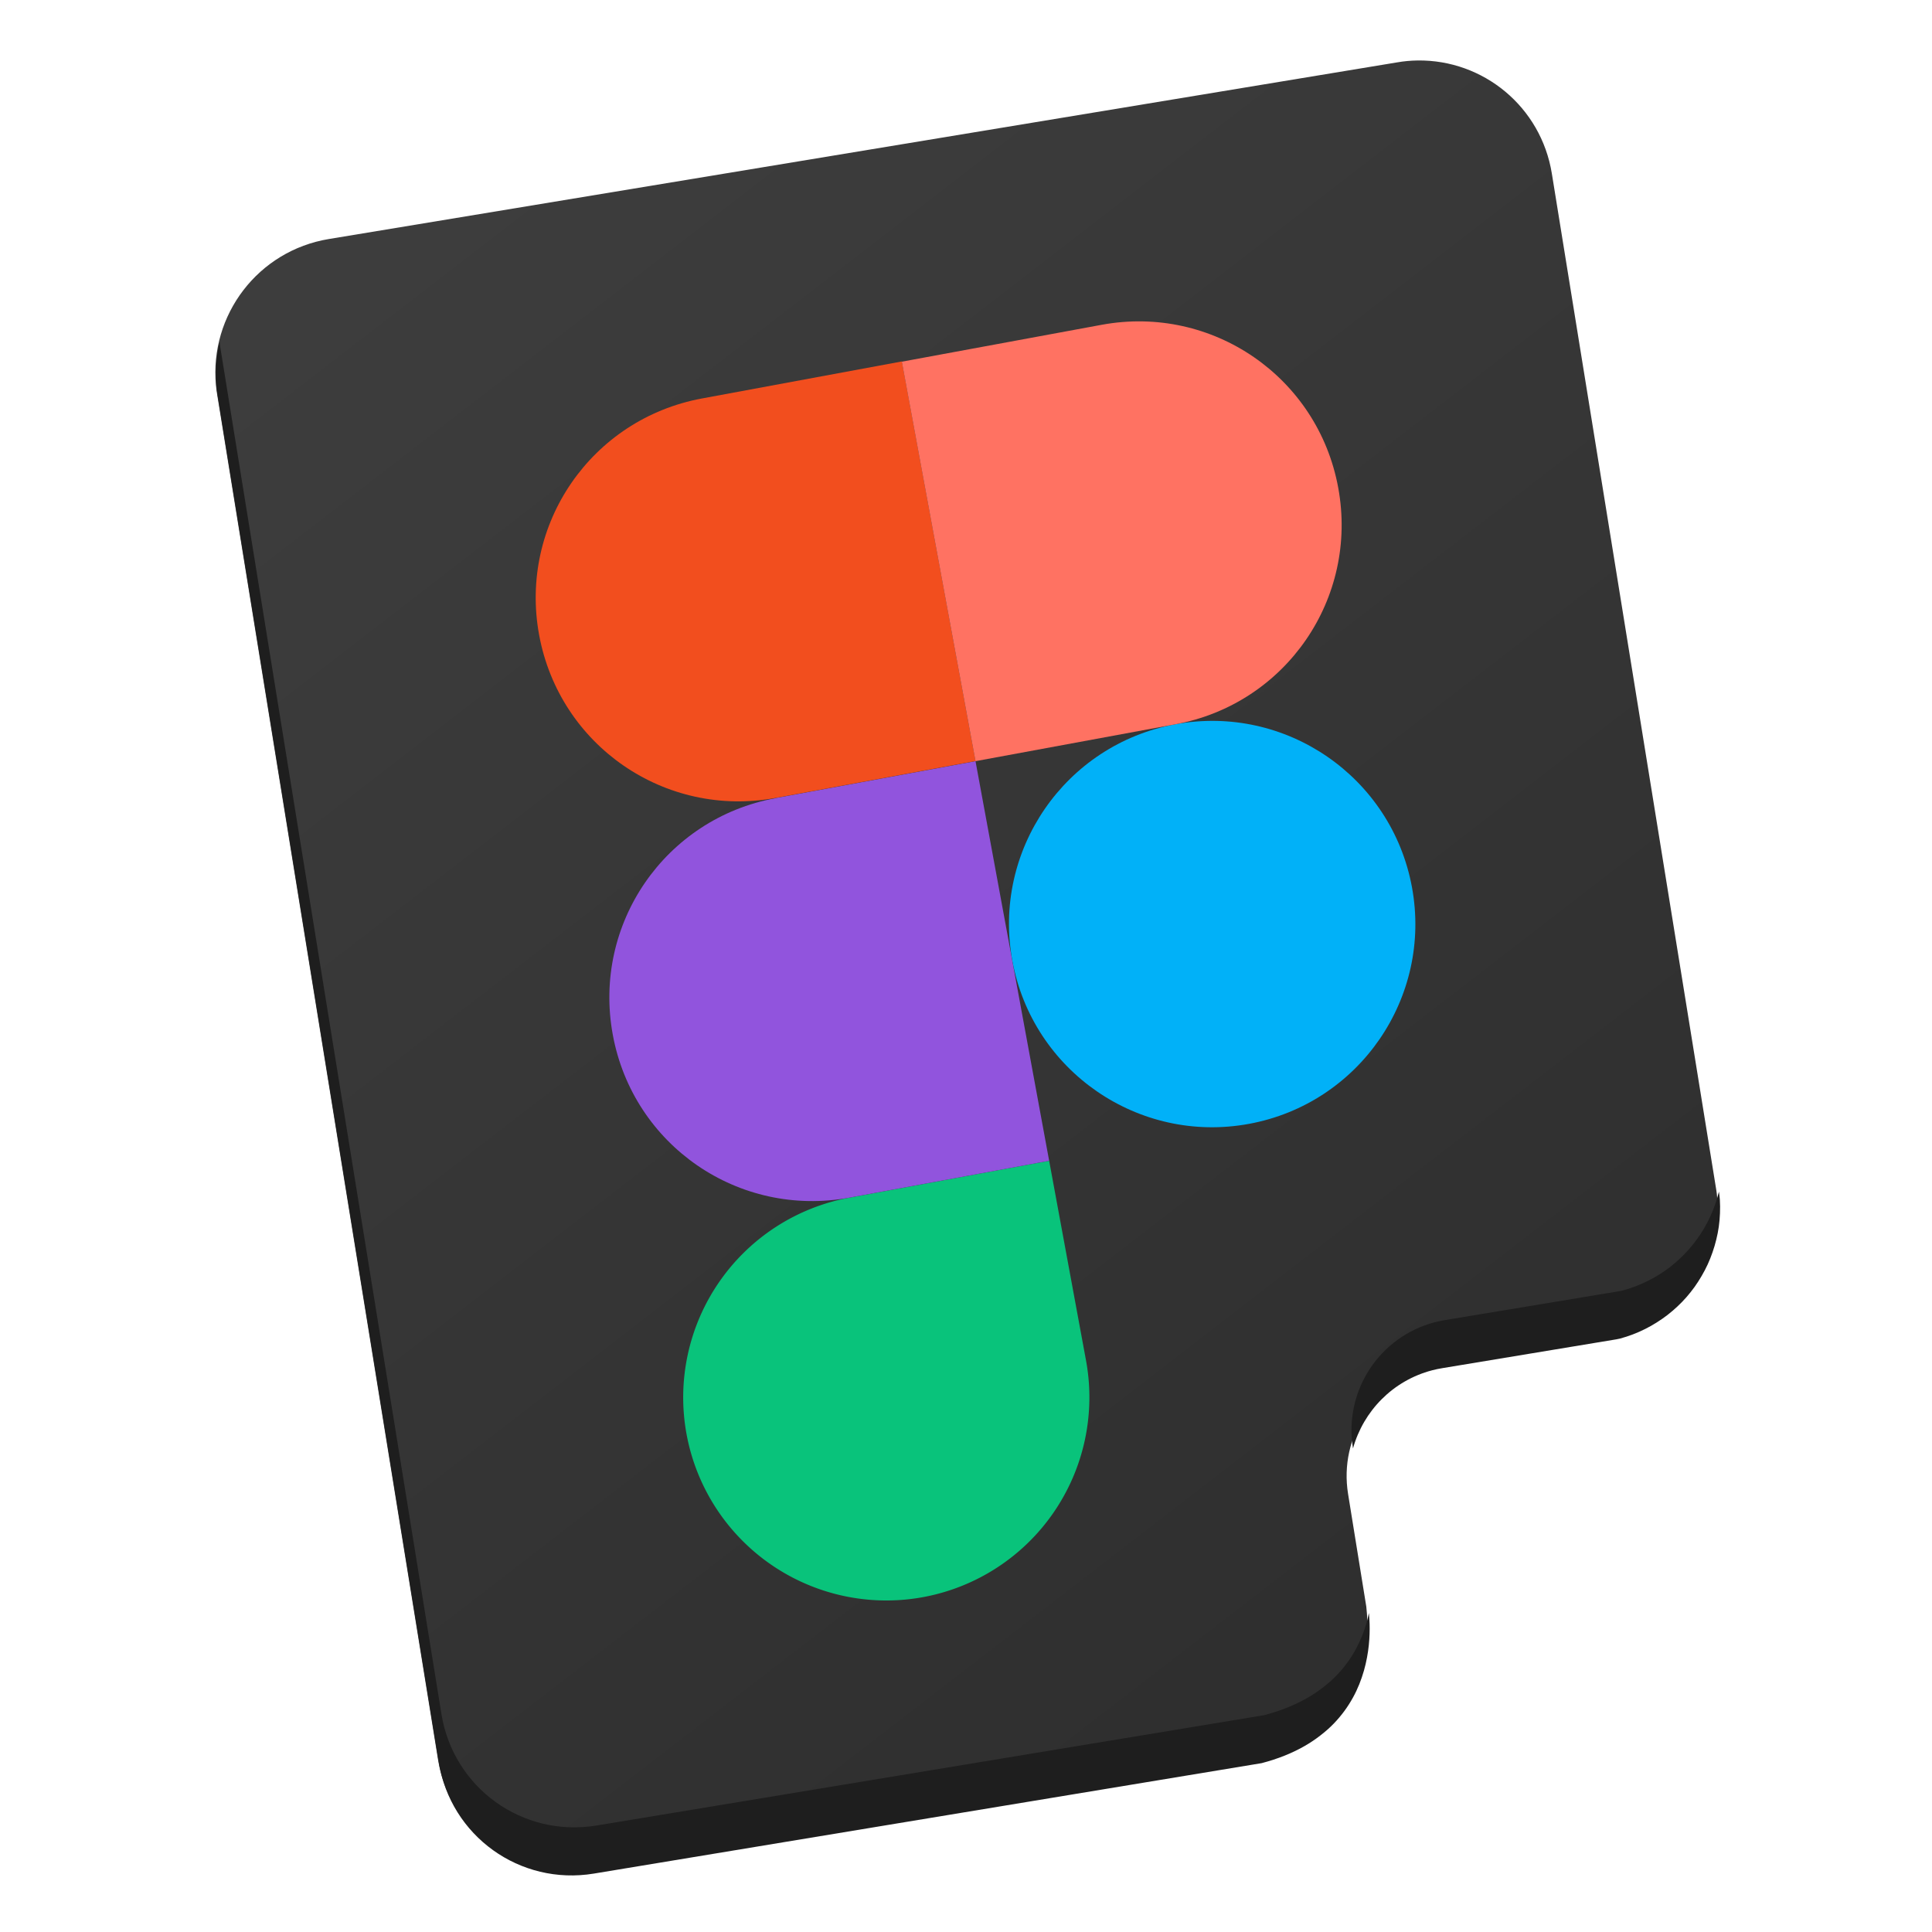 <?xml version="1.0" encoding="UTF-8"?>
<svg width="64" height="64" version="1.1" viewBox="0 0 16.933 16.933" xmlns="http://www.w3.org/2000/svg" xmlns:cc="http://creativecommons.org/ns#" xmlns:dc="http://purl.org/dc/elements/1.1/" xmlns:rdf="http://www.w3.org/1999/02/22-rdf-syntax-ns#">
 <defs>
  <linearGradient id="linearGradient2448" x1="23.435" x2="33.263" y1="-11.709" y2="1.028" gradientTransform="matrix(.859 0 0 .859 -17.332 13.163)" gradientUnits="userSpaceOnUse">
   <stop stop-color="#3d3d3d" offset="0"/>
   <stop stop-color="#2f2f2f" offset="1"/>
  </linearGradient>
 </defs>
 <style type="text/css">.st0{opacity:0.15;fill:#45413C;}
	.st1{fill:#FFE500;}
	.st2{fill:#EBCB00;}
	.st3{fill:none;stroke:#45413C;stroke-linecap:round;stroke-linejoin:round;stroke-miterlimit:10;}
	.st4{fill:#FFAA54;}
	.st5{fill:#FF8A14;}
	.st6{fill:#FFB0CA;stroke:#45413C;stroke-linecap:round;stroke-linejoin:round;stroke-miterlimit:10;}
	.st7{fill:#FF87AF;stroke:#45413C;stroke-linecap:round;stroke-linejoin:round;stroke-miterlimit:10;}
	.st8{fill:#FFCC99;}
	.st9{fill:#FFFFFF;}
	.st10{fill:#F0F0F0;}
	.st11{fill:#BF8256;}
	.st12{fill:#915E3A;}
	.st13{fill:#DEA47A;}
	.st14{fill:#F0D5A8;}
	.st15{fill:#DEBB7E;}
	.st16{fill:#F7E5C6;}
	.st17{fill:#FF8A14;stroke:#45413C;stroke-linecap:round;stroke-linejoin:round;stroke-miterlimit:10;}
	.st18{fill:#FFF5E3;}
	.st19{fill:#FFF48C;}
	.st20{fill:#FFFACF;}
	.st21{fill:#FFFCE5;}
	.st22{fill:#FF87AF;}
	.st23{fill:#FFB0CA;}
	.st24{fill:#FFE500;stroke:#45413C;stroke-linecap:round;stroke-linejoin:round;stroke-miterlimit:10;}
	.st25{fill:#9CEB60;stroke:#45413C;stroke-linecap:round;stroke-linejoin:round;stroke-miterlimit:10;}
	.st26{fill:#FFFACF;stroke:#45413C;stroke-linecap:round;stroke-linejoin:round;stroke-miterlimit:10;}
	.st27{fill:#00F5BC;stroke:#45413C;stroke-linecap:round;stroke-linejoin:round;stroke-miterlimit:10;}
	.st28{fill:#BF8256;stroke:#45413C;stroke-linecap:round;stroke-linejoin:round;stroke-miterlimit:10;}
	.st29{fill:#FFE3CF;stroke:#45413C;stroke-linecap:round;stroke-linejoin:round;stroke-miterlimit:10;}
	.st30{fill:#FF6242;}
	.st31{fill:#FF866E;}
	.st32{fill:none;stroke:#E04122;stroke-linecap:round;stroke-linejoin:round;stroke-miterlimit:10;}
	.st33{fill:#FFFEF2;stroke:#45413C;stroke-linecap:round;stroke-linejoin:round;stroke-miterlimit:10;}
	.st34{fill:#FF6242;stroke:#45413C;stroke-linecap:round;stroke-linejoin:round;stroke-miterlimit:10;}
	.st35{fill:#FFA694;}
	.st36{fill:#FFFFFF;stroke:#45413C;stroke-linecap:round;stroke-linejoin:round;stroke-miterlimit:10;}
	.st37{fill:#FFFEF2;}
	.st38{fill:#FF6196;}
	.st39{fill:#B89558;}
	.st40{fill:none;stroke:#915E3A;stroke-linecap:round;stroke-linejoin:round;stroke-miterlimit:10;}
	.st41{fill:#DEBB7E;stroke:#45413C;stroke-linecap:round;stroke-linejoin:round;stroke-miterlimit:10;}
	.st42{fill:#6DD627;stroke:#45413C;stroke-linecap:round;stroke-linejoin:round;stroke-miterlimit:10;}
	.st43{fill:#E5F8FF;}
	.st44{fill:#E8F4FA;}
	.st45{fill:#E8F4FA;stroke:#45413C;stroke-linecap:round;stroke-linejoin:round;stroke-miterlimit:10;}
	.st46{fill:#FFCCDD;}
	.st47{fill:#E5F8FF;stroke:#45413C;stroke-linecap:round;stroke-linejoin:round;stroke-miterlimit:10;}
	.st48{fill:#00B8F0;stroke:#45413C;stroke-linecap:round;stroke-linejoin:round;stroke-miterlimit:10;}
	.st49{fill:#00B8F0;}
	.st50{fill:#4ACFFF;}
	.st51{fill:#E04122;}
	.st52{fill:#E04122;stroke:#45413C;stroke-linecap:round;stroke-linejoin:round;stroke-miterlimit:10;}
	.st53{fill:#87898C;}
	.st54{fill:#BDBEC0;}
	.st55{fill:#656769;}
	.st56{fill:#525252;}
	.st57{fill:#FFF48C;stroke:#45413C;stroke-linecap:round;stroke-linejoin:round;stroke-miterlimit:10;}
	.st58{fill:#6DD627;}
	.st59{fill:#EB6D00;}
	.st60{fill:#46B000;}
	.st61{fill:#80DDFF;}
	.st62{fill:#DAEDF7;}
	.st63{fill:#BF8DF2;stroke:#45413C;stroke-linecap:round;stroke-linejoin:round;stroke-miterlimit:10;}
	.st64{fill:#9F5AE5;stroke:#45413C;stroke-linecap:round;stroke-linejoin:round;stroke-miterlimit:10;}
	.st65{fill:#C8FFA1;}
	.st66{fill:#E4FFD1;}
	.st67{fill:#9CEB60;}
	.st68{fill:#E5FEFF;}
	.st69{fill:#B8ECFF;}
	.st70{fill:#E0E0E0;stroke:#45413C;stroke-linecap:round;stroke-linejoin:round;stroke-miterlimit:10;}
	.st71{fill:#E0E0E0;}
	.st72{fill:none;stroke:#4F4B45;stroke-linejoin:round;stroke-miterlimit:10;}
	.st73{fill:none;stroke:#4F4B45;stroke-linecap:round;stroke-linejoin:round;stroke-miterlimit:10;}
	.st74{fill:#E0366F;stroke:#45413C;stroke-linecap:round;stroke-linejoin:round;stroke-miterlimit:10;}
	.st75{fill:none;stroke:#45413C;stroke-miterlimit:10;}
	.st76{fill:#FF866E;stroke:#45413C;stroke-linecap:round;stroke-linejoin:round;stroke-miterlimit:10;}
	.st77{fill:#45413C;stroke:#45413C;stroke-linecap:round;stroke-linejoin:round;stroke-miterlimit:10;}
	.st78{fill:#9F5AE5;}
	.st79{fill:#803EC2;}
	.st80{fill:#803EC2;stroke:#45413C;stroke-linecap:round;stroke-linejoin:round;stroke-miterlimit:10;}
	.st81{fill:#BF8DF2;}
	.st82{fill:#FFAA54;stroke:#45413C;stroke-linecap:round;stroke-linejoin:round;stroke-miterlimit:10;}
	.st83{fill:none;stroke:#45413C;stroke-linejoin:round;stroke-miterlimit:10;}
	.st84{fill:#FFCCDD;stroke:#45413C;stroke-linecap:round;stroke-linejoin:round;stroke-miterlimit:10;}
	.st85{fill:#FF6196;stroke:#45413C;stroke-linecap:round;stroke-linejoin:round;stroke-miterlimit:10;}
	.st86{fill:#FFE5EE;}
	.st87{fill:#F7E5C6;stroke:#45413C;stroke-linecap:round;stroke-linejoin:round;stroke-miterlimit:10;}
	.st88{fill:#E5FFF9;}
	.st89{fill:none;stroke:#45413C;stroke-width:1.006;stroke-linecap:round;stroke-linejoin:round;stroke-miterlimit:10;}
	.st90{fill:#4AEFF7;}
	.st91{fill:#A6FBFF;}
	.st92{fill:#E5FEFF;stroke:#45413C;stroke-linecap:round;stroke-linejoin:round;stroke-miterlimit:10;}
	.st93{fill:#46B000;stroke:#45413C;stroke-linecap:round;stroke-linejoin:round;stroke-miterlimit:10;}
	.st94{fill:#FFFFFF;stroke:#45413C;stroke-linejoin:round;stroke-miterlimit:10;}
	.st95{fill:#FFFFFF;stroke:#45413C;stroke-miterlimit:10;}
	.st96{fill:#009FD9;}
	.st97{fill:#00DFEB;}
	.st98{fill:#C0DCEB;stroke:#45413C;stroke-linecap:round;stroke-linejoin:round;stroke-miterlimit:10;}
	.st99{fill:#00DFEB;stroke:#45413C;stroke-linecap:round;stroke-linejoin:round;stroke-miterlimit:10;}
	.st100{fill:#FFE5EE;stroke:#45413C;stroke-linecap:round;stroke-linejoin:round;stroke-miterlimit:10;}
	.st101{fill:#8CA4B8;}
	.st102{fill:#ADC4D9;}
	.st103{fill:#656769;stroke:#45413C;stroke-linecap:round;stroke-linejoin:round;stroke-miterlimit:10;}
	.st104{fill:#F0F0F0;stroke:#45413C;stroke-linecap:round;stroke-linejoin:round;stroke-miterlimit:10;}
	.st105{fill:#C0DCEB;}
	.st106{fill:#45413C;}
	.st107{fill:#FFCABF;}
	.st108{fill:#87898C;stroke:#45413C;stroke-linecap:round;stroke-linejoin:round;stroke-miterlimit:10;}
	.st109{fill:#EBCB00;stroke:#45413C;stroke-linecap:round;stroke-linejoin:round;stroke-miterlimit:10;}</style>
 <g transform="matrix(1.053 0 0 1.053 -.446 -.445)">
  <path d="m12.222 0.926c-0.057 7.3421e-4 -0.114 0.006-0.171 0.016l-8.89 1.47c-0.589 0.097-0.995 0.632-0.94 1.218 0.002 0.025 0.006 0.051 0.01 0.076l1.838 11.36c0.099 0.615 0.675 1.028 1.289 0.927l5.55-0.918c0.068-0.018 0.131-0.039 0.189-0.062 0.058-0.023 0.112-0.049 0.162-0.077 0.049-0.028 0.094-0.058 0.135-0.09s0.078-0.065 0.111-0.099c0.033-0.034 0.063-0.07 0.09-0.106 0.027-0.036 0.05-0.074 0.071-0.111s0.038-0.075 0.053-0.112 0.028-0.075 0.038-0.112c0.01-0.037 0.019-0.073 0.025-0.109s0.012-0.07 0.015-0.103c0.007-0.066 8e-3 -0.125 0.007-0.176-0.001-0.05-0.005-0.091-0.008-0.119v-0.002l-0.152-0.94c-0.077-0.477 0.221-0.926 0.679-1.046 0.028-0.007 0.056-0.013 0.086-0.018l1.447-0.24c0.01-0.002 0.02-0.004 0.03-0.006 0.037-0.01 0.073-0.022 0.108-0.035 0.035-0.013 0.069-0.028 0.102-0.045s0.065-0.035 0.096-0.054 0.061-0.04 0.09-0.063c0.029-0.022 0.056-0.046 0.082-0.071s0.052-0.051 0.075-0.078 0.046-0.056 0.067-0.085c0.021-0.029 0.04-0.059 0.059-0.091 0.018-0.031 0.035-0.063 0.05-0.096 0.015-0.033 0.028-0.066 0.04-0.101 0.012-0.034 0.022-0.069 0.031-0.105 0.009-0.036 0.016-0.072 0.021-0.108 0.005-0.037 0.008-0.074 0.01-0.111 0.002-0.037 0.001-0.075-8.59e-4 -0.113-0.001-0.022-0.005-0.045-0.008-0.067l-1.368-8.456c-0.09-0.557-0.571-0.949-1.117-0.942z" fill="url(#linearGradient2448)"/>
  <g stroke-width=".251">
   <path d="m7.494 10.391a1.691 1.691 0 0 0-1.356 1.969 1.691 1.691 0 0 0 1.969 1.356 1.691 1.691 0 0 0 1.356-1.969l-0.307-1.663z" fill="#09c37b"/>
   <path d="m6.88 7.065 1.663-0.307 0.613 3.326-1.663 0.307c-0.921 0.17-1.8-0.435-1.969-1.356-0.17-0.921 0.435-1.8 1.356-1.969z" fill="#9154dd"/>
   <circle transform="rotate(-10.449)" cx="8.867" cy="9.886" r="1.691" fill="#01b1f8"/>
   <path d="m6.267 3.739c-0.921 0.17-1.526 1.048-1.356 1.969 0.17 0.921 1.048 1.526 1.969 1.356l1.663-0.307-0.613-3.326z" fill="#f24e1e"/>
   <path d="m7.93 3.433 1.663-0.307c0.921-0.17 1.8 0.435 1.969 1.356 0.17 0.921-0.435 1.8-1.356 1.969l-1.663 0.307z" fill="#ff7262"/>
  </g>
  <path transform="scale(.265)" d="m8.496 12.336c-0.105 0.442-0.146 0.907-0.102 1.381 0.009 0.095 0.022 0.191 0.037 0.287l6.947 42.936c0.376 2.324 2.55 3.886 4.873 3.502l20.975-3.469c0.258-0.068 0.496-0.146 0.717-0.234 0.221-0.088 0.423-0.186 0.609-0.291 0.186-0.105 0.357-0.22 0.512-0.34 0.155-0.119 0.296-0.243 0.422-0.373 0.126-0.13 0.237-0.263 0.338-0.4 0.101-0.137 0.19-0.279 0.268-0.42s0.144-0.282 0.201-0.424 0.105-0.285 0.145-0.424c0.04-0.139 0.071-0.277 0.096-0.41s0.044-0.264 0.057-0.389c0.026-0.248 0.03-0.472 0.025-0.664-0.004-0.138-0.014-0.249-0.023-0.346-0.021 0.099-0.042 0.198-0.07 0.299-0.04 0.139-0.087 0.282-0.145 0.424s-0.124 0.283-0.201 0.424c-0.077 0.141-0.167 0.283-0.268 0.42-0.1 0.137-0.212 0.27-0.338 0.4-0.126 0.13-0.267 0.254-0.422 0.373-0.155 0.119-0.325 0.234-0.512 0.34-0.186 0.105-0.389 0.203-0.609 0.291-0.221 0.088-0.459 0.168-0.717 0.236l-20.975 3.467c-2.323 0.384-4.497-1.178-4.873-3.502l-6.947-42.936c-0.009-0.053-0.013-0.106-0.02-0.158zm47.092 26.686c-0.033 0.134-0.072 0.265-0.117 0.395-0.045 0.13-0.095 0.257-0.152 0.381-0.057 0.124-0.121 0.246-0.189 0.363-0.069 0.118-0.141 0.231-0.221 0.342-0.079 0.11-0.164 0.218-0.254 0.32s-0.186 0.201-0.285 0.295-0.202 0.183-0.311 0.268c-0.108 0.084-0.221 0.163-0.338 0.236s-0.238 0.141-0.363 0.203c-0.125 0.062-0.253 0.119-0.385 0.17-0.132 0.05-0.269 0.095-0.408 0.133-0.037 0.01-0.074 0.014-0.111 0.023l-5.471 0.906c-0.11 0.018-0.216 0.04-0.322 0.068-1.731 0.454-2.86 2.152-2.568 3.955l2e-3 0.006c0.327-1.173 1.25-2.128 2.482-2.451 0.106-0.028 0.212-0.05 0.322-0.068l5.471-0.906c0.037-0.009 0.075-0.014 0.111-0.023 0.139-0.038 0.276-0.082 0.408-0.133 0.132-0.05 0.26-0.107 0.385-0.17 0.125-0.062 0.246-0.131 0.363-0.205s0.229-0.152 0.338-0.236c0.108-0.084 0.211-0.172 0.311-0.266s0.196-0.192 0.285-0.295c0.09-0.102 0.174-0.21 0.254-0.32 0.079-0.11 0.152-0.226 0.221-0.344 0.069-0.118 0.132-0.237 0.189-0.361 0.057-0.124 0.107-0.251 0.152-0.381 0.045-0.13 0.085-0.262 0.117-0.396 0.033-0.134 0.061-0.27 0.08-0.408 0.02-0.138 0.031-0.279 0.037-0.42 0.006-0.141 0.005-0.284-0.004-0.428-0.005-0.084-0.019-0.168-0.029-0.252z" fill="#1e1e1e"/>
 </g>
</svg>
